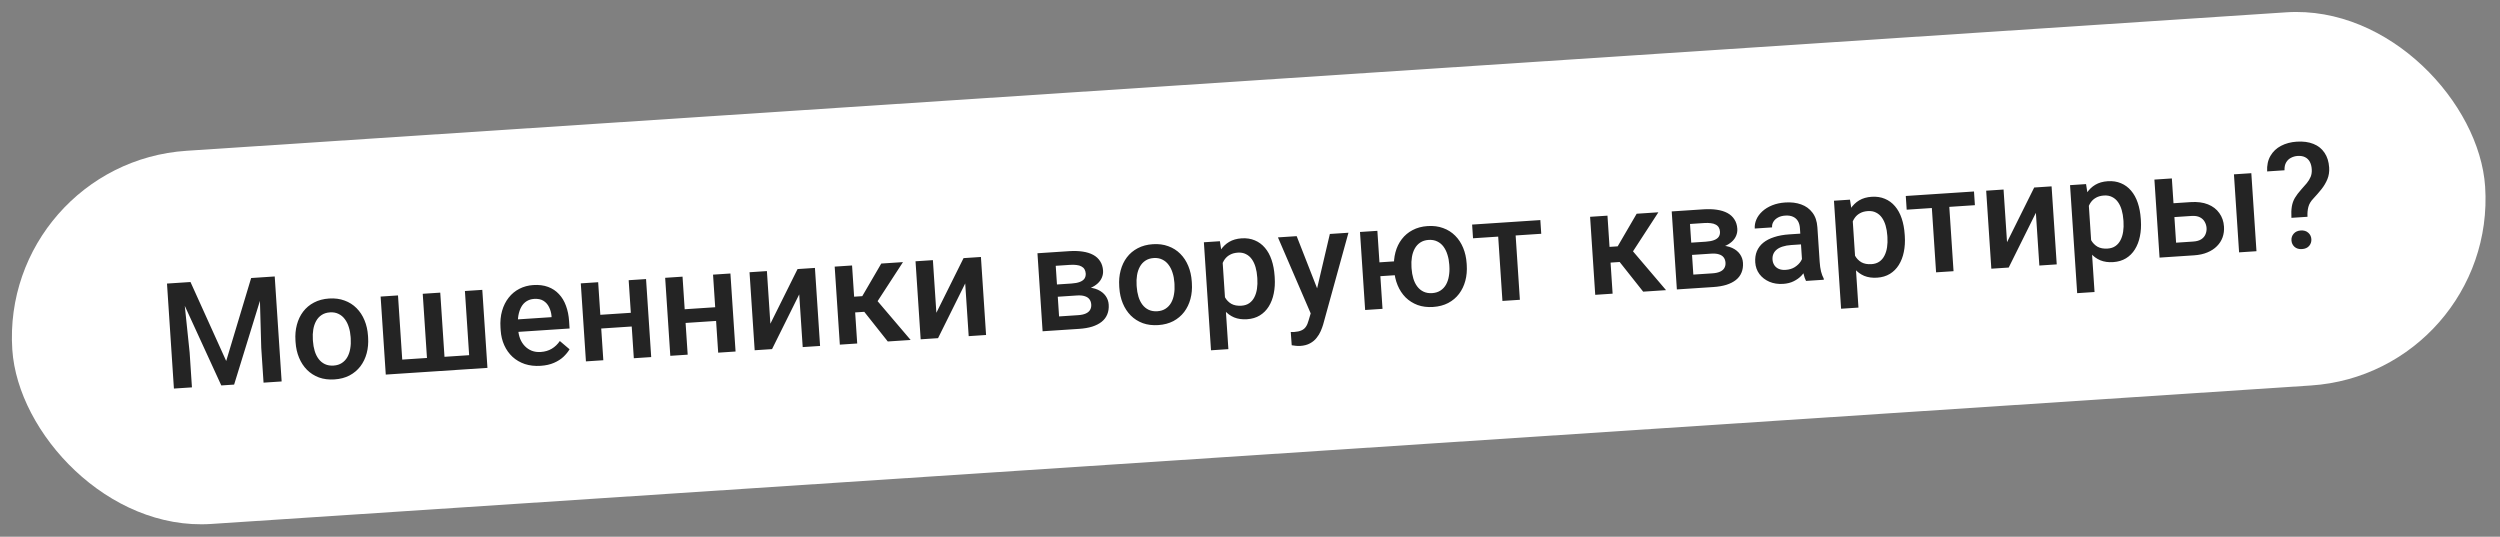 <svg width="354" height="76" viewBox="0 0 354 76" fill="none" xmlns="http://www.w3.org/2000/svg">
    <rect x="0" y="0" width="354" height="76" fill="#808080" stroke="none"/>
    <g clip-path="url(#clip0_1803_19559)">
        <rect y="23.093" width="350.913" height="52.956" rx="26.478" transform="rotate(-3.773 0 23.093)" fill="white"/>
        <path d="M24.687 40.085L26.974 39.934L32.029 51.117L35.562 39.368L37.849 39.217L33.152 54.458L31.335 54.578L24.687 40.085ZM23.646 40.153L25.821 40.01L26.853 49.91L27.179 54.852L24.626 55.02L23.646 40.153ZM36.715 39.291L38.9 39.147L39.881 54.014L37.318 54.183L36.992 49.241L36.715 39.291ZM41.853 48.459L41.837 48.224C41.785 47.428 41.852 46.681 42.038 45.986C42.224 45.283 42.519 44.665 42.921 44.133C43.33 43.593 43.841 43.163 44.456 42.842C45.077 42.514 45.789 42.323 46.592 42.27C47.402 42.217 48.133 42.312 48.785 42.556C49.444 42.793 50.011 43.152 50.487 43.634C50.962 44.108 51.339 44.682 51.615 45.354C51.892 46.019 52.056 46.75 52.109 47.547L52.124 47.782C52.177 48.578 52.11 49.324 51.923 50.02C51.737 50.716 51.439 51.334 51.03 51.874C50.621 52.407 50.109 52.837 49.495 53.164C48.88 53.485 48.172 53.672 47.368 53.725C46.558 53.779 45.824 53.687 45.166 53.45C44.514 53.206 43.95 52.846 43.474 52.372C42.998 51.891 42.622 51.317 42.346 50.652C42.069 49.986 41.905 49.255 41.853 48.459ZM44.298 48.062L44.313 48.297C44.346 48.794 44.428 49.26 44.559 49.696C44.691 50.131 44.876 50.509 45.116 50.828C45.356 51.147 45.652 51.391 46.005 51.559C46.358 51.727 46.769 51.796 47.239 51.765C47.695 51.735 48.084 51.613 48.405 51.401C48.732 51.188 48.994 50.907 49.19 50.559C49.386 50.211 49.52 49.813 49.593 49.364C49.673 48.914 49.696 48.441 49.664 47.944L49.648 47.709C49.616 47.219 49.531 46.76 49.393 46.331C49.262 45.895 49.073 45.515 48.826 45.189C48.585 44.863 48.289 44.616 47.936 44.448C47.589 44.273 47.184 44.2 46.722 44.231C46.259 44.261 45.864 44.386 45.536 44.606C45.215 44.819 44.957 45.102 44.762 45.457C44.566 45.812 44.432 46.214 44.359 46.663C44.286 47.105 44.266 47.572 44.298 48.062ZM53.896 41.994L56.357 41.831L56.956 50.919L60.458 50.688L59.859 41.6L62.34 41.437L62.94 50.524L66.431 50.294L65.832 41.206L68.293 41.044L69.022 52.092L54.625 53.041L53.896 41.994ZM76.56 51.8C75.743 51.854 74.996 51.77 74.318 51.548C73.647 51.319 73.064 50.978 72.569 50.525C72.081 50.072 71.693 49.526 71.405 48.889C71.117 48.252 70.948 47.555 70.898 46.8L70.871 46.391C70.814 45.527 70.888 44.736 71.094 44.018C71.299 43.3 71.611 42.678 72.027 42.152C72.443 41.618 72.949 41.199 73.544 40.893C74.139 40.587 74.794 40.41 75.508 40.363C76.298 40.311 76.998 40.398 77.608 40.625C78.217 40.851 78.732 41.193 79.152 41.651C79.578 42.101 79.908 42.651 80.142 43.298C80.383 43.946 80.53 44.667 80.583 45.464L80.652 46.515L72.116 47.078L71.999 45.312L78.105 44.909L78.093 44.715C78.05 44.274 77.934 43.864 77.745 43.487C77.563 43.109 77.3 42.812 76.958 42.596C76.616 42.379 76.172 42.288 75.628 42.324C75.219 42.351 74.861 42.464 74.553 42.662C74.251 42.853 74.005 43.118 73.816 43.459C73.626 43.8 73.489 44.205 73.403 44.676C73.325 45.139 73.304 45.657 73.342 46.228L73.369 46.637C73.401 47.12 73.495 47.565 73.652 47.972C73.815 48.371 74.036 48.716 74.315 49.005C74.594 49.294 74.922 49.515 75.302 49.668C75.681 49.814 76.105 49.871 76.575 49.84C77.167 49.801 77.686 49.647 78.133 49.379C78.581 49.11 78.96 48.746 79.272 48.288L80.651 49.459C80.436 49.822 80.148 50.175 79.788 50.52C79.428 50.859 78.978 51.145 78.44 51.379C77.908 51.612 77.282 51.752 76.56 51.8ZM90.009 44.247L90.137 46.187L84.419 46.564L84.291 44.624L90.009 44.247ZM84.701 39.962L85.43 51.01L82.969 51.172L82.24 40.124L84.701 39.962ZM91.481 39.515L92.21 50.563L89.749 50.725L89.02 39.677L91.481 39.515ZM101.955 43.459L102.083 45.399L96.365 45.776L96.237 43.837L101.955 43.459ZM96.647 39.174L97.376 50.222L94.915 50.384L94.187 39.337L96.647 39.174ZM103.427 38.727L104.156 49.775L101.695 49.937L100.967 38.889L103.427 38.727ZM109.085 45.84L112.933 38.1L115.394 37.938L116.123 48.986L113.662 49.148L113.17 41.684L109.322 49.434L106.862 49.596L106.133 38.549L108.594 38.386L109.085 45.84ZM120.652 37.591L121.381 48.639L118.92 48.801L118.192 37.753L120.652 37.591ZM127.861 37.116L123.327 44.091L120.519 44.276L120.045 42.072L122.098 41.936L124.788 37.318L127.861 37.116ZM125.71 48.353L122.064 43.754L123.912 42.227L128.947 48.14L125.71 48.353ZM132.59 44.29L136.438 36.55L138.899 36.388L139.627 47.435L137.166 47.598L136.674 40.134L132.827 47.884L130.366 48.046L129.638 36.998L132.098 36.836L132.59 44.29ZM152.497 41.839L148.964 42.072L148.829 40.337L151.729 40.146C152.206 40.114 152.594 40.041 152.894 39.926C153.201 39.81 153.423 39.651 153.56 39.451C153.697 39.244 153.756 39.001 153.737 38.721C153.722 38.49 153.665 38.292 153.565 38.128C153.465 37.957 153.319 37.823 153.128 37.726C152.944 37.622 152.714 37.555 152.438 37.525C152.169 37.488 151.858 37.481 151.504 37.505L149.492 37.638L150.093 46.745L147.632 46.907L146.904 35.86L151.376 35.565C152.084 35.518 152.724 35.537 153.297 35.623C153.877 35.708 154.376 35.863 154.794 36.088C155.213 36.313 155.54 36.613 155.777 36.987C156.02 37.354 156.158 37.796 156.192 38.313C156.215 38.654 156.161 38.979 156.031 39.288C155.908 39.597 155.711 39.877 155.44 40.127C155.17 40.377 154.832 40.591 154.426 40.768C154.02 40.938 153.55 41.058 153.014 41.128L152.497 41.839ZM152.809 46.566L148.561 46.846L149.414 44.842L152.681 44.626C153.117 44.597 153.474 44.519 153.752 44.391C154.031 44.264 154.232 44.093 154.355 43.88C154.484 43.66 154.539 43.406 154.52 43.12C154.501 42.828 154.416 42.58 154.266 42.378C154.116 42.176 153.894 42.03 153.601 41.94C153.314 41.843 152.946 41.809 152.497 41.839L149.689 42.024L149.595 40.287L152.934 40.066L153.683 40.694C154.387 40.695 154.979 40.807 155.459 41.028C155.938 41.249 156.306 41.543 156.563 41.909C156.819 42.275 156.962 42.682 156.992 43.132C157.026 43.649 156.957 44.112 156.786 44.52C156.622 44.927 156.357 45.276 155.994 45.566C155.636 45.85 155.19 46.078 154.654 46.25C154.118 46.415 153.503 46.52 152.809 46.566ZM158.497 40.766L158.482 40.531C158.429 39.735 158.496 38.989 158.683 38.293C158.869 37.59 159.163 36.972 159.566 36.44C159.974 35.9 160.486 35.47 161.101 35.149C161.722 34.821 162.434 34.63 163.237 34.578C164.047 34.524 164.778 34.619 165.43 34.864C166.088 35.1 166.655 35.459 167.132 35.941C167.607 36.415 167.983 36.989 168.26 37.661C168.537 38.327 168.701 39.057 168.754 39.854L168.769 40.089C168.822 40.885 168.755 41.631 168.568 42.327C168.381 43.023 168.084 43.641 167.675 44.181C167.266 44.714 166.754 45.144 166.14 45.472C165.525 45.792 164.816 45.979 164.013 46.032C163.203 46.086 162.469 45.994 161.811 45.757C161.159 45.513 160.595 45.154 160.119 44.679C159.643 44.198 159.267 43.624 158.991 42.959C158.714 42.294 158.55 41.562 158.497 40.766ZM160.943 40.369L160.958 40.604C160.991 41.101 161.073 41.567 161.204 42.003C161.335 42.438 161.521 42.816 161.761 43.135C162.001 43.454 162.297 43.698 162.65 43.866C163.003 44.034 163.414 44.103 163.884 44.072C164.34 44.042 164.728 43.92 165.049 43.708C165.377 43.495 165.639 43.214 165.835 42.866C166.031 42.519 166.165 42.12 166.238 41.671C166.318 41.221 166.341 40.748 166.308 40.251L166.293 40.016C166.261 39.526 166.176 39.067 166.038 38.638C165.907 38.203 165.717 37.822 165.47 37.496C165.23 37.17 164.933 36.923 164.581 36.755C164.234 36.58 163.829 36.507 163.366 36.538C162.904 36.568 162.508 36.694 162.181 36.913C161.86 37.126 161.602 37.41 161.407 37.764C161.211 38.119 161.077 38.521 161.004 38.97C160.931 39.413 160.91 39.879 160.943 40.369ZM173.07 36.267L173.939 49.439L171.478 49.601L170.469 34.306L172.736 34.156L173.07 36.267ZM180.486 39.09L180.5 39.305C180.553 40.108 180.507 40.86 180.362 41.56C180.223 42.252 179.987 42.866 179.653 43.401C179.325 43.929 178.905 44.349 178.392 44.663C177.88 44.978 177.277 45.157 176.582 45.203C175.895 45.249 175.284 45.163 174.75 44.945C174.222 44.72 173.766 44.384 173.381 43.938C172.996 43.491 172.674 42.959 172.414 42.34C172.161 41.714 171.965 41.023 171.826 40.267L171.772 39.439C171.807 38.623 171.908 37.879 172.076 37.204C172.25 36.53 172.498 35.942 172.821 35.443C173.144 34.943 173.552 34.547 174.045 34.254C174.538 33.962 175.126 33.793 175.806 33.748C176.501 33.703 177.126 33.798 177.681 34.035C178.237 34.265 178.714 34.616 179.115 35.089C179.515 35.555 179.829 36.129 180.059 36.811C180.288 37.486 180.43 38.246 180.486 39.09ZM178.04 39.467L178.025 39.253C177.992 38.742 177.913 38.272 177.789 37.843C177.664 37.407 177.489 37.029 177.263 36.708C177.037 36.388 176.757 36.147 176.425 35.984C176.1 35.814 175.716 35.744 175.273 35.773C174.838 35.802 174.468 35.901 174.165 36.072C173.861 36.235 173.612 36.453 173.418 36.726C173.224 36.999 173.081 37.312 172.988 37.667C172.895 38.015 172.838 38.392 172.817 38.796L172.947 40.777C173.061 41.262 173.23 41.702 173.455 42.097C173.679 42.493 173.98 42.801 174.357 43.022C174.74 43.236 175.217 43.324 175.789 43.287C176.232 43.258 176.603 43.137 176.904 42.926C177.204 42.715 177.442 42.436 177.618 42.089C177.799 41.736 177.923 41.334 177.989 40.886C178.056 40.437 178.072 39.964 178.04 39.467ZM185.954 43.17L188.307 33.129L190.941 32.955L187.35 45.98C187.266 46.259 187.152 46.564 187.01 46.895C186.868 47.225 186.673 47.542 186.427 47.846C186.187 48.156 185.88 48.412 185.503 48.614C185.127 48.824 184.664 48.947 184.112 48.983C183.895 48.997 183.682 48.991 183.475 48.964C183.276 48.943 183.086 48.917 182.906 48.888L182.772 47.01C182.841 47.013 182.923 47.014 183.019 47.014C183.121 47.014 183.203 47.013 183.264 47.008C183.673 46.981 184.01 46.908 184.275 46.788C184.541 46.675 184.752 46.504 184.908 46.275C185.071 46.045 185.201 45.742 185.299 45.367L185.954 43.17ZM183.61 33.439L186.78 41.536L187.39 44.101L185.714 44.652L180.956 33.614L183.61 33.439ZM199.149 36.895L199.278 38.856L193.356 39.246L193.227 37.286L199.149 36.895ZM195.036 32.685L195.764 43.733L193.304 43.895L192.575 32.848L195.036 32.685ZM197.409 38.2L197.394 37.965C197.341 37.169 197.408 36.422 197.595 35.726C197.781 35.024 198.079 34.406 198.488 33.873C198.897 33.333 199.409 32.903 200.023 32.582C200.637 32.254 201.346 32.064 202.149 32.011C202.966 31.957 203.701 32.052 204.352 32.297C205.011 32.533 205.578 32.893 206.054 33.374C206.53 33.848 206.906 34.422 207.183 35.094C207.459 35.76 207.623 36.49 207.676 37.287L207.691 37.522C207.744 38.318 207.677 39.064 207.49 39.76C207.304 40.456 207.006 41.074 206.597 41.614C206.195 42.146 205.683 42.577 205.062 42.905C204.448 43.225 203.735 43.413 202.925 43.466C202.115 43.519 201.385 43.427 200.733 43.19C200.081 42.946 199.514 42.587 199.031 42.113C198.555 41.631 198.179 41.058 197.903 40.393C197.626 39.727 197.462 38.996 197.409 38.2ZM199.865 37.802L199.88 38.037C199.913 38.534 199.995 39 200.127 39.436C200.258 39.871 200.443 40.249 200.683 40.568C200.923 40.887 201.219 41.131 201.572 41.299C201.925 41.467 202.333 41.536 202.796 41.506C203.259 41.475 203.651 41.353 203.972 41.141C204.3 40.928 204.561 40.647 204.757 40.3C204.953 39.952 205.087 39.553 205.16 39.104C205.24 38.654 205.264 38.181 205.231 37.684L205.215 37.449C205.183 36.959 205.098 36.5 204.96 36.071C204.829 35.636 204.643 35.255 204.403 34.929C204.163 34.603 203.866 34.356 203.513 34.188C203.16 34.013 202.748 33.941 202.279 33.972C201.823 34.002 201.431 34.127 201.104 34.346C200.783 34.559 200.524 34.843 200.329 35.197C200.134 35.552 199.999 35.954 199.927 36.403C199.853 36.846 199.833 37.312 199.865 37.802ZM214.487 31.403L215.215 42.45L212.745 42.613L212.016 31.566L214.487 31.403ZM218.112 31.163L218.24 33.103L208.58 33.74L208.452 31.8L218.112 31.163ZM227.618 30.537L228.346 41.584L225.885 41.747L225.157 30.699L227.618 30.537ZM234.826 30.061L230.292 37.036L227.484 37.221L227.011 35.017L229.063 34.882L231.753 30.264L234.826 30.061ZM232.675 41.299L229.029 36.699L230.877 35.172L235.912 41.085L232.675 41.299ZM242.309 35.916L238.776 36.148L238.641 34.414L241.541 34.223C242.017 34.191 242.405 34.118 242.705 34.002C243.012 33.886 243.234 33.728 243.372 33.528C243.508 33.321 243.567 33.077 243.549 32.798C243.534 32.567 243.476 32.369 243.377 32.205C243.276 32.033 243.131 31.899 242.94 31.803C242.755 31.699 242.525 31.632 242.25 31.602C241.981 31.565 241.669 31.558 241.315 31.582L239.304 31.714L239.904 40.822L237.444 40.984L236.715 29.937L241.187 29.642C241.895 29.595 242.536 29.614 243.109 29.7C243.689 29.784 244.188 29.939 244.606 30.165C245.024 30.39 245.352 30.69 245.588 31.064C245.831 31.431 245.97 31.873 246.004 32.39C246.026 32.731 245.972 33.055 245.842 33.365C245.719 33.674 245.522 33.953 245.252 34.204C244.981 34.454 244.643 34.668 244.238 34.845C243.832 35.015 243.361 35.135 242.826 35.205L242.309 35.916ZM242.62 40.643L238.373 40.923L239.225 38.918L242.492 38.703C242.928 38.674 243.285 38.596 243.564 38.468C243.843 38.34 244.043 38.17 244.166 37.957C244.295 37.736 244.35 37.483 244.331 37.197C244.312 36.904 244.227 36.657 244.077 36.455C243.927 36.253 243.706 36.107 243.413 36.017C243.126 35.92 242.758 35.886 242.309 35.916L239.501 36.101L239.407 34.364L242.746 34.143L243.495 34.771C244.199 34.772 244.791 34.883 245.27 35.105C245.75 35.326 246.118 35.62 246.374 35.986C246.631 36.352 246.774 36.759 246.804 37.209C246.838 37.726 246.769 38.188 246.598 38.596C246.433 39.004 246.169 39.353 245.805 39.643C245.448 39.927 245.002 40.154 244.466 40.326C243.93 40.492 243.315 40.597 242.62 40.643ZM255.217 37.587L254.87 32.318C254.844 31.923 254.75 31.588 254.588 31.311C254.426 31.035 254.194 30.828 253.891 30.691C253.594 30.553 253.228 30.499 252.793 30.527C252.391 30.554 252.048 30.645 251.765 30.8C251.481 30.956 251.265 31.154 251.117 31.397C250.969 31.639 250.904 31.906 250.924 32.199L248.473 32.361C248.445 31.925 248.522 31.496 248.706 31.074C248.89 30.651 249.173 30.267 249.553 29.921C249.934 29.574 250.397 29.291 250.943 29.07C251.489 28.849 252.109 28.716 252.804 28.67C253.634 28.616 254.378 28.707 255.037 28.944C255.702 29.18 256.237 29.569 256.642 30.109C257.053 30.643 257.286 31.332 257.342 32.176L257.666 37.087C257.699 37.591 257.763 38.041 257.857 38.438C257.958 38.828 258.086 39.165 258.242 39.449L258.253 39.612L255.731 39.778C255.597 39.52 255.483 39.19 255.388 38.786C255.3 38.374 255.243 37.975 255.217 37.587ZM255.277 33.06L255.398 34.581L253.632 34.697C253.176 34.727 252.777 34.798 252.436 34.909C252.094 35.014 251.813 35.155 251.592 35.334C251.371 35.513 251.211 35.721 251.11 35.961C251.01 36.2 250.969 36.465 250.989 36.758C251.008 37.051 251.094 37.315 251.246 37.551C251.398 37.781 251.608 37.955 251.875 38.074C252.15 38.193 252.474 38.239 252.849 38.215C253.352 38.182 253.785 38.05 254.145 37.822C254.513 37.585 254.795 37.31 254.994 36.997C255.191 36.676 255.288 36.379 255.283 36.106L256.152 37.146C256.089 37.43 255.969 37.739 255.793 38.072C255.616 38.405 255.378 38.728 255.077 39.042C254.783 39.349 254.421 39.608 253.99 39.821C253.567 40.034 253.069 40.159 252.497 40.197C251.776 40.244 251.123 40.144 250.539 39.895C249.955 39.64 249.487 39.277 249.134 38.808C248.782 38.333 248.585 37.782 248.543 37.155C248.505 36.57 248.58 36.045 248.768 35.582C248.962 35.111 249.264 34.708 249.673 34.374C250.088 34.038 250.604 33.772 251.22 33.574C251.835 33.37 252.544 33.241 253.348 33.188L255.277 33.06ZM262.29 30.383L263.158 43.554L260.697 43.717L259.689 28.421L261.955 28.272L262.29 30.383ZM269.705 33.206L269.72 33.421C269.773 34.224 269.726 34.975 269.581 35.676C269.442 36.368 269.206 36.982 268.872 37.517C268.544 38.044 268.124 38.465 267.612 38.779C267.099 39.093 266.496 39.273 265.802 39.319C265.114 39.364 264.503 39.278 263.969 39.061C263.442 38.836 262.986 38.5 262.601 38.054C262.216 37.607 261.893 37.075 261.634 36.456C261.381 35.83 261.185 35.139 261.046 34.382L260.991 33.555C261.026 32.739 261.128 31.994 261.295 31.32C261.469 30.645 261.718 30.058 262.04 29.558C262.363 29.059 262.771 28.663 263.264 28.37C263.758 28.078 264.345 27.909 265.026 27.864C265.72 27.819 266.345 27.914 266.901 28.151C267.456 28.381 267.934 28.732 268.334 29.205C268.734 29.671 269.049 30.245 269.278 30.927C269.507 31.602 269.65 32.362 269.705 33.206ZM267.259 33.583L267.245 33.368C267.211 32.858 267.132 32.388 267.008 31.959C266.884 31.523 266.708 31.144 266.482 30.824C266.256 30.504 265.977 30.263 265.645 30.1C265.319 29.93 264.935 29.86 264.493 29.889C264.057 29.918 263.687 30.017 263.384 30.188C263.08 30.351 262.832 30.569 262.638 30.842C262.444 31.114 262.3 31.428 262.208 31.783C262.114 32.131 262.057 32.507 262.036 32.912L262.167 34.893C262.281 35.378 262.45 35.818 262.674 36.213C262.898 36.608 263.199 36.917 263.576 37.138C263.959 37.352 264.437 37.44 265.009 37.403C265.451 37.373 265.823 37.253 266.123 37.042C266.424 36.831 266.662 36.552 266.837 36.205C267.019 35.851 267.143 35.45 267.209 35.001C267.275 34.553 267.292 34.08 267.259 33.583ZM275.893 27.353L276.621 38.401L274.15 38.563L273.422 27.516L275.893 27.353ZM279.518 27.114L279.645 29.054L269.986 29.691L269.858 27.751L279.518 27.114ZM284.195 34.291L288.043 26.551L290.504 26.389L291.233 37.437L288.772 37.599L288.28 30.135L284.432 37.885L281.972 38.048L281.243 27L283.704 26.838L284.195 34.291ZM295.719 28.178L296.587 41.35L294.127 41.512L293.118 26.217L295.385 26.067L295.719 28.178ZM303.135 31.002L303.149 31.216C303.202 32.019 303.156 32.771 303.01 33.471C302.871 34.164 302.635 34.778 302.301 35.312C301.974 35.84 301.554 36.261 301.041 36.575C300.528 36.889 299.925 37.069 299.231 37.114C298.543 37.16 297.932 37.074 297.399 36.856C296.871 36.631 296.415 36.295 296.03 35.849C295.645 35.403 295.323 34.87 295.063 34.251C294.81 33.625 294.614 32.934 294.475 32.178L294.42 31.351C294.456 30.535 294.557 29.79 294.724 29.116C294.899 28.441 295.147 27.854 295.469 27.354C295.792 26.854 296.2 26.458 296.693 26.166C297.187 25.873 297.774 25.705 298.455 25.66C299.149 25.614 299.774 25.709 300.33 25.946C300.885 26.176 301.363 26.528 301.763 27C302.163 27.466 302.478 28.04 302.707 28.722C302.937 29.398 303.079 30.157 303.135 31.002ZM300.688 31.378L300.674 31.164C300.64 30.653 300.561 30.183 300.437 29.754C300.313 29.318 300.137 28.94 299.911 28.62C299.685 28.299 299.406 28.058 299.074 27.895C298.748 27.726 298.364 27.655 297.922 27.684C297.486 27.713 297.117 27.813 296.813 27.983C296.51 28.147 296.261 28.365 296.067 28.637C295.873 28.91 295.73 29.224 295.637 29.578C295.543 29.926 295.486 30.303 295.465 30.707L295.596 32.688C295.71 33.173 295.879 33.613 296.103 34.008C296.328 34.404 296.628 34.712 297.005 34.933C297.388 35.147 297.866 35.236 298.438 35.198C298.88 35.169 299.252 35.048 299.552 34.837C299.853 34.626 300.091 34.347 300.266 34.001C300.448 33.647 300.572 33.245 300.638 32.797C300.704 32.348 300.721 31.875 300.688 31.378ZM306.93 28.834L310.187 28.619C311.14 28.556 311.96 28.662 312.648 28.938C313.337 29.214 313.873 29.627 314.258 30.176C314.649 30.717 314.869 31.352 314.917 32.081C314.952 32.618 314.887 33.125 314.72 33.601C314.552 34.07 314.286 34.488 313.92 34.854C313.562 35.219 313.11 35.516 312.564 35.743C312.025 35.97 311.398 36.107 310.684 36.154L305.793 36.477L305.064 25.429L307.535 25.266L308.135 34.364L310.555 34.204C311.045 34.172 311.431 34.061 311.712 33.871C311.994 33.682 312.19 33.447 312.302 33.166C312.42 32.885 312.469 32.591 312.449 32.284C312.428 31.971 312.34 31.68 312.186 31.41C312.038 31.139 311.812 30.925 311.508 30.767C311.203 30.61 310.806 30.547 310.316 30.579L307.059 30.794L306.93 28.834ZM318.787 24.524L319.516 35.572L317.055 35.734L316.326 24.686L318.787 24.524ZM326.742 30.696L324.465 30.846C324.43 30.212 324.449 29.678 324.523 29.242C324.597 28.8 324.741 28.394 324.956 28.024C325.177 27.654 325.476 27.258 325.851 26.837C326.145 26.517 326.409 26.216 326.643 25.934C326.877 25.645 327.059 25.346 327.189 25.036C327.318 24.72 327.37 24.364 327.344 23.97C327.316 23.541 327.22 23.181 327.058 22.891C326.895 22.601 326.669 22.387 326.38 22.249C326.097 22.11 325.751 22.055 325.343 22.081C325.003 22.104 324.687 22.193 324.397 22.349C324.106 22.498 323.878 22.718 323.712 23.009C323.546 23.294 323.471 23.661 323.487 24.111L321.027 24.274C320.984 23.415 321.14 22.68 321.497 22.069C321.853 21.457 322.355 20.983 323.003 20.646C323.65 20.31 324.386 20.114 325.21 20.06C326.122 20 326.912 20.105 327.579 20.375C328.246 20.639 328.769 21.056 329.148 21.625C329.534 22.188 329.754 22.884 329.809 23.715C329.849 24.314 329.765 24.866 329.559 25.372C329.353 25.871 329.073 26.344 328.72 26.791C328.366 27.232 327.982 27.674 327.567 28.119C327.208 28.491 326.974 28.886 326.865 29.303C326.756 29.714 326.714 30.178 326.742 30.696ZM324.471 34.045C324.446 33.677 324.552 33.359 324.787 33.091C325.022 32.816 325.357 32.664 325.793 32.635C326.229 32.606 326.581 32.713 326.85 32.955C327.118 33.19 327.265 33.492 327.289 33.859C327.313 34.227 327.208 34.548 326.973 34.823C326.738 35.092 326.402 35.24 325.967 35.269C325.531 35.298 325.179 35.195 324.91 34.959C324.642 34.717 324.495 34.413 324.471 34.045Z" fill="#242424"/>
    </g>
    <defs>
        <clipPath id="clip0_1803_19559">
            <rect y="23.093" width="350.913" height="52.956" rx="26.478" transform="rotate(-3.773 0 23.093)" fill="white"/>
        </clipPath>
    </defs>
</svg>